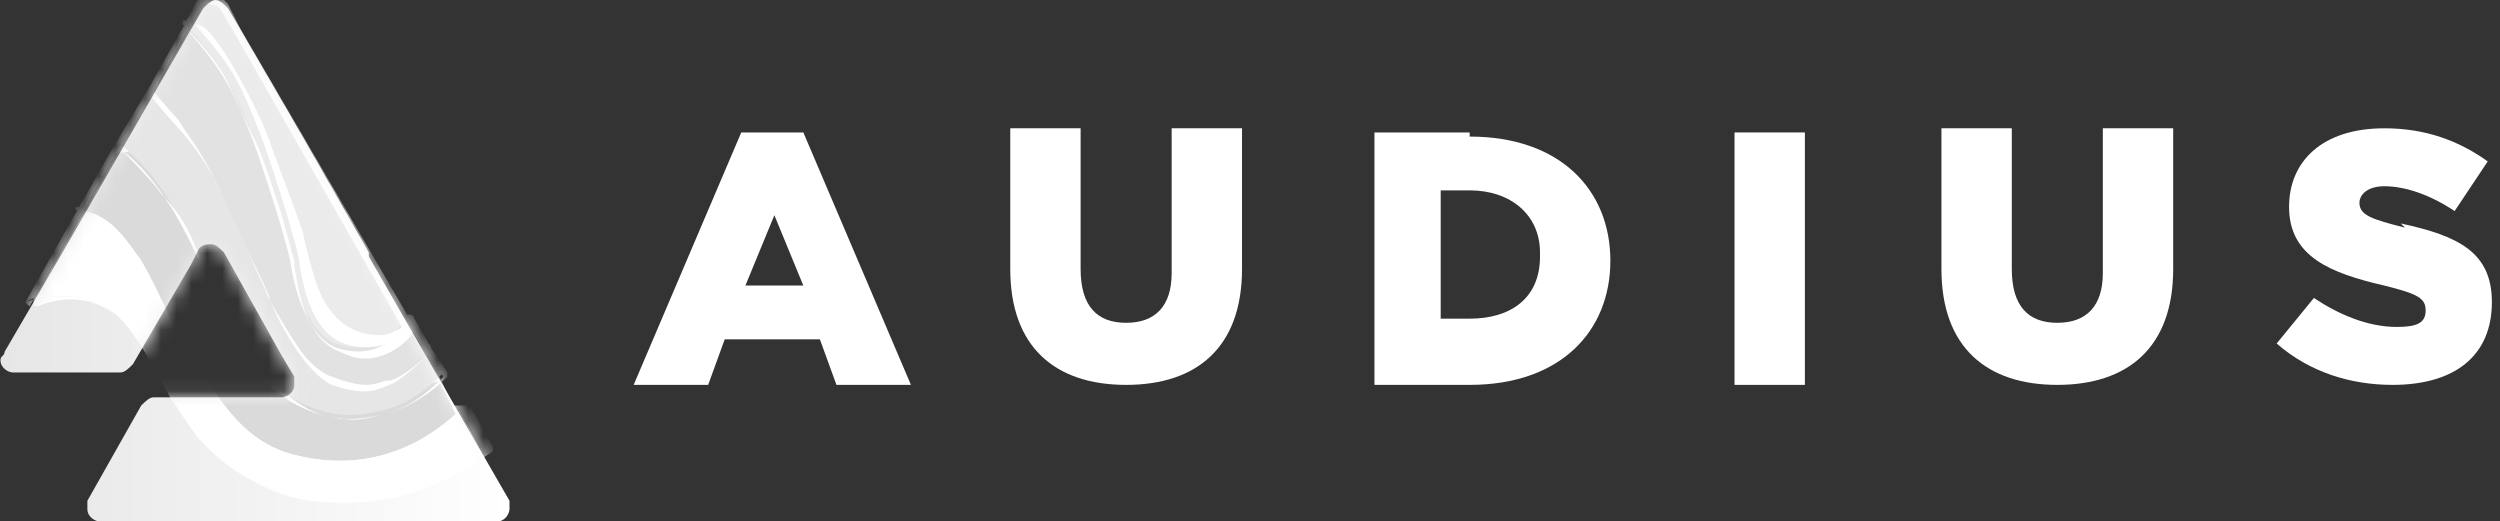 <svg width="163" height="34" viewBox="0 0 163 34" fill="none" xmlns="http://www.w3.org/2000/svg">
<rect x="0" y="0" width="163" height="34" fill="#333333" stroke="none"/>
<path d="M48.33 8.635L41.315 25.094H46.171L47.251 22.126H53.457L54.537 25.094H59.393L52.378 8.635H48.06H48.33ZM48.6 18.619L50.489 14.032L52.377 18.619H48.6Z" fill="white"/>
<path d="M76.392 17.809C76.392 19.968 75.313 21.047 73.424 21.047C71.536 21.047 70.456 19.968 70.456 17.539V8.365H65.869V17.539C65.869 22.666 68.837 25.094 73.424 25.094C78.011 25.094 80.979 22.666 80.979 17.539V8.365H76.392V17.539V17.809Z" fill="white"/>
<path d="M95.822 8.635H89.615V25.094H95.822C101.758 25.094 104.996 21.586 104.996 16.999C104.996 12.412 101.758 8.905 95.822 8.905V8.635ZM100.408 16.73C100.408 19.428 98.52 20.777 95.822 20.777H93.933V12.412H95.822C98.52 12.412 100.408 14.031 100.408 16.46V16.73Z" fill="white"/>
<path d="M117.678 8.635H113.091V25.094H117.678V8.635Z" fill="white"/>
<path d="M137.105 17.809C137.105 19.968 136.026 21.047 134.137 21.047C132.248 21.047 131.169 19.968 131.169 17.539V8.365H126.582V17.539C126.582 22.666 129.55 25.094 134.137 25.094C138.724 25.094 141.692 22.666 141.692 17.539V8.365H137.105V17.539V17.809Z" fill="white"/>
<path d="M156.804 14.841C154.645 14.301 153.836 14.031 153.836 13.222C153.836 12.682 154.375 12.143 155.454 12.143C156.804 12.143 158.423 12.682 160.041 13.761L162.2 10.523C160.311 9.174 158.152 8.365 155.454 8.365C151.406 8.365 149.247 10.523 149.247 13.491C149.247 16.73 151.946 17.809 155.454 18.618C157.612 19.158 158.152 19.428 158.152 20.237C158.152 21.047 157.612 21.316 156.263 21.316C154.375 21.316 152.486 20.507 150.867 19.428L148.438 22.396C150.597 24.285 153.295 25.094 155.994 25.094C160.041 25.094 162.47 23.206 162.47 19.698C162.47 16.46 160.311 15.38 156.533 14.571L156.804 14.841Z" fill="white"/>
<path d="M24.046 16.46L19.728 8.905L14.871 0.54C14.601 0.27 14.331 0 14.062 0C13.792 0 13.522 0.27 13.252 0.54L4.078 16.46L0.3 22.936C0.3 23.206 0.03 23.206 0.03 23.476C0.03 24.015 0.57 24.285 0.84 24.285H7.856C8.126 24.285 8.396 24.015 8.666 23.745L12.443 17.269L12.983 16.19C13.253 15.92 13.523 15.92 13.793 15.92C14.063 15.92 14.333 16.19 14.602 16.46L18.38 23.206L19.19 24.555V24.825V25.095C19.19 25.635 18.65 25.904 18.38 25.904H10.014C9.744 25.904 9.475 26.174 9.205 26.444L5.697 32.651C5.697 32.92 5.697 32.92 5.697 33.19C5.697 33.73 6.237 34 6.506 34H32.41C32.95 34 33.22 33.46 33.22 33.19C33.22 32.92 33.22 32.92 33.22 32.651L24.046 16.73V16.46Z" fill="url(#paint0_linear_4553_31821)"/>
<mask id="mask0_4553_31821" style="mask-type:luminance" maskUnits="userSpaceOnUse" x="0" y="0" width="34" height="34">
<path d="M24.046 16.46L19.728 8.905L14.871 0.54C14.601 0.27 14.331 0 14.062 0C13.792 0 13.522 0.27 13.252 0.54L4.078 16.46L0.3 22.936C0.3 23.206 0.03 23.206 0.03 23.476C0.03 24.015 0.57 24.285 0.84 24.285H7.856C8.126 24.285 8.396 24.015 8.666 23.745L12.443 17.269L12.983 16.19C13.253 15.92 13.523 15.92 13.793 15.92C14.063 15.92 14.333 16.19 14.602 16.46L18.38 23.206L19.19 24.555V24.825V25.095C19.19 25.635 18.65 25.904 18.38 25.904H10.014C9.744 25.904 9.475 26.174 9.205 26.444L5.697 32.651C5.697 32.92 5.697 32.92 5.697 33.19C5.697 33.73 6.237 34 6.506 34H32.41C32.95 34 33.22 33.46 33.22 33.19C33.22 32.92 33.22 32.92 33.22 32.651L24.046 16.73V16.46Z" fill="white"/>
</mask>
<g mask="url(#mask0_4553_31821)">
<path fill-rule="evenodd" clip-rule="evenodd" d="M1.921 19.968L5.429 13.761L7.857 13.492L11.095 18.078L12.714 21.856L15.412 25.634L18.11 28.062L19.999 28.872L24.317 28.602L27.825 27.253L29.174 26.713H29.984L31.333 29.141C27.825 31.84 24.048 32.919 19.73 32.379C15.682 31.84 13.254 28.871 12.984 28.602C12.714 28.332 11.096 25.903 11.096 25.903C11.096 25.903 9.207 22.125 7.858 20.777C6.508 19.427 4.35 18.888 1.651 19.697L1.921 19.968Z" fill="white"/>
<path fill-rule="evenodd" clip-rule="evenodd" d="M1.651 19.698L5.159 13.491C5.159 13.491 5.159 13.491 5.429 13.222L7.858 12.952H8.127L11.366 17.538L12.984 21.316L15.682 25.094L18.381 27.523L20.269 28.332H24.587L28.095 26.983L29.445 26.443C29.445 26.443 29.445 26.443 29.714 26.443H30.524C30.524 26.443 30.794 26.443 30.794 26.713L32.143 29.141V29.411C28.366 32.109 24.858 33.189 20.271 32.649C16.223 32.109 14.065 29.411 13.525 28.871C13.255 28.602 11.636 26.173 11.636 26.173C11.636 26.173 9.748 22.395 8.398 21.046C7.588 20.507 6.779 19.967 5.97 19.697C4.89 19.427 3.811 19.427 2.462 19.967C2.192 19.967 2.192 19.967 2.192 19.697V19.427L1.651 19.698ZM1.921 19.968L5.429 13.761L7.858 13.491L11.096 18.078L12.714 21.856L15.413 25.634L18.111 28.062L20 28.872L24.317 28.602L27.825 27.253L29.175 26.713H29.984L31.334 29.141C27.826 31.84 24.049 32.919 19.731 32.379C15.683 31.84 13.255 28.871 12.985 28.602C12.715 28.332 11.096 25.903 11.096 25.903C11.096 25.903 9.208 22.125 7.858 20.776C6.509 19.427 4.35 18.888 1.652 19.697L1.921 19.968Z" fill="white"/>
<path fill-rule="evenodd" clip-rule="evenodd" d="M5.43 13.761L7.588 9.983L9.747 9.714L12.445 14.031L14.873 16.46L20 26.174L27.825 25.094L28.635 24.824L29.714 26.983C26.476 29.951 22.429 30.761 18.381 29.411C14.873 28.062 13.524 24.554 11.365 21.316C11.365 21.316 10.016 18.348 9.207 16.999C8.398 15.92 7.318 14.031 5.43 13.761Z" fill="#DADADA"/>
<path fill-rule="evenodd" clip-rule="evenodd" d="M5.16 13.492L7.319 9.714C7.319 9.714 7.319 9.714 7.589 9.444L9.747 9.174C9.747 9.174 10.017 9.174 10.017 9.444L12.715 13.492L15.144 15.92L20 25.634L27.555 24.555L28.365 24.285C28.365 24.285 28.635 24.285 28.635 24.555L29.715 26.713V26.983C28.096 28.602 26.207 29.411 24.318 29.951C22.429 30.491 20.27 30.221 18.112 29.411C15.144 28.332 13.794 25.633 12.175 22.935C11.906 22.395 11.366 21.855 11.096 21.047C11.096 21.047 9.746 18.078 8.937 16.729C8.128 15.649 7.049 14.031 5.16 13.761C4.89 13.761 4.89 13.491 4.89 13.491H5.16V13.492ZM5.43 13.761L7.589 9.984L9.747 9.714L12.445 14.031L14.874 16.46L20 26.174L27.825 25.094L28.635 24.824L29.715 26.983C26.477 29.951 22.429 30.761 18.382 29.411C14.874 28.062 13.525 24.555 11.366 21.316C11.366 21.316 10.016 18.348 9.207 16.999C8.398 15.92 7.319 14.031 5.43 13.761Z" fill="white"/>
<path fill-rule="evenodd" clip-rule="evenodd" d="M7.588 9.714L10.016 5.667L14.064 5.936L19.461 18.889L22.159 22.666L25.937 23.206L27.825 22.666L28.905 24.285C28.905 24.285 27.286 26.174 25.127 26.714C22.968 27.253 21.349 27.253 18.921 25.904C16.492 24.285 12.715 20.507 12.715 20.507L12.984 16.73C11.635 13.761 10.016 11.063 7.858 9.444L7.588 9.714Z" fill="#E6E6E6"/>
<path fill-rule="evenodd" clip-rule="evenodd" d="M7.317 9.714L9.746 5.667L10.016 5.397L14.063 5.667C14.063 5.667 14.333 5.667 14.333 5.936L19.73 18.889L22.158 22.667L25.936 22.936L27.825 22.397C27.825 22.397 28.095 22.397 28.095 22.667L29.174 24.285V24.555C28.904 24.825 27.286 26.444 25.126 26.983C24.047 27.253 23.238 27.523 22.158 27.253C21.079 27.253 20 26.714 18.92 25.904C16.492 24.285 12.714 20.507 12.714 20.507V20.238L12.984 16.73C12.444 15.111 11.634 13.761 10.555 12.682C9.746 11.602 8.667 10.523 7.857 9.714C7.857 9.714 7.587 9.444 7.857 9.444L7.317 9.714ZM7.587 9.984L10.016 5.936L14.063 6.206L19.46 19.158L22.158 22.936L25.936 23.476L27.825 22.936L28.904 24.555C28.904 24.555 27.286 26.443 25.126 26.983C22.968 27.523 21.349 27.523 18.92 26.173C16.492 24.555 12.714 20.777 12.714 20.777L12.984 16.999C11.634 14.031 10.016 11.332 7.857 9.714L7.587 9.984Z" fill="white"/>
<path fill-rule="evenodd" clip-rule="evenodd" d="M10.016 5.936L12.445 1.619L16.762 6.745L18.651 10.793L19.73 13.222L26.207 21.316H26.746L27.826 23.205C27.826 23.205 26.207 24.824 25.398 25.094C24.588 25.363 24.048 25.903 21.62 25.094C19.461 24.014 17.572 19.697 17.572 19.427C17.572 19.157 15.144 14.3 14.334 12.411C13.524 10.523 11.906 8.633 11.636 8.363C11.366 8.094 9.747 6.205 9.747 6.205L10.016 5.936Z" fill="#E2E2E2"/>
<path fill-rule="evenodd" clip-rule="evenodd" d="M9.746 5.666L12.175 1.349C12.175 1.079 12.444 1.079 12.444 1.349L16.762 6.475L18.651 10.523L19.73 12.682L26.206 20.507H26.746C26.746 20.507 27.016 20.507 27.016 20.776L28.096 22.665V22.935C28.096 22.935 26.477 24.554 25.397 24.824H25.127C24.318 25.093 23.778 25.363 21.619 24.554C20.81 24.284 20.001 23.474 19.461 22.665C18.381 21.046 17.302 19.157 17.302 18.887C17.302 18.887 16.763 17.808 16.223 16.459C15.413 14.84 14.604 12.951 14.064 11.872C13.255 9.983 11.906 8.364 11.636 7.824C11.366 7.555 9.746 5.666 9.746 5.666ZM10.016 5.936L12.444 1.619L16.762 6.745L18.651 10.793L19.73 13.222L26.206 21.316H26.746L27.826 23.205C27.826 23.205 26.207 24.824 25.397 25.093C24.588 25.363 24.048 25.903 21.619 25.093C19.461 24.014 17.572 19.697 17.572 19.427C17.572 19.157 15.143 14.3 14.334 12.411C13.524 10.523 11.905 8.633 11.635 8.363C11.366 8.094 9.747 6.205 9.747 6.205L10.016 5.936Z" fill="white"/>
<path fill-rule="evenodd" clip-rule="evenodd" d="M12.444 1.349L12.984 0.269C12.984 0.269 12.984 -0.001 13.524 -0.001C14.064 -0.001 14.334 0.269 14.334 0.269L15.143 1.619L26.206 21.047C25.127 22.665 23.508 22.935 21.889 22.396C20 21.586 19.19 18.618 18.921 16.73C18.651 15.38 17.032 10.253 16.492 8.905C15.143 5.397 14.334 4.048 11.905 1.349H12.444V1.349Z" fill="#EBEBEB"/>
<path fill-rule="evenodd" clip-rule="evenodd" d="M12.175 1.349L12.714 0.269C12.714 0.269 12.984 -0.27 13.524 -0.27C14.064 -0.27 14.604 -0.001 14.604 -0.001L14.873 0.269L15.683 1.888L27.016 21.316V21.586C26.476 22.395 25.667 22.935 24.858 23.204C24.048 23.474 23.239 23.474 22.159 22.934C20.001 22.125 19.461 19.157 19.191 17.268C19.191 16.998 19.191 17.268 19.191 16.998C18.921 16.189 18.651 14.84 18.111 13.22C17.572 11.602 17.032 9.982 16.762 9.442C15.952 7.824 15.413 6.474 14.873 5.395C14.334 4.315 13.524 3.236 12.175 1.887L11.905 1.617V1.347H12.175V1.349ZM12.444 1.619L12.984 0.539C12.984 0.539 12.984 0.269 13.524 0.269C14.064 0.269 14.334 0.539 14.334 0.539L15.143 1.889L26.206 21.316C25.127 22.935 23.508 23.205 21.889 22.666C20 21.856 19.19 18.888 18.921 16.999C18.651 15.65 17.032 10.523 16.492 9.175C15.143 5.667 14.334 4.318 11.905 1.619H12.444V1.619Z" fill="white"/>
<path fill-rule="evenodd" clip-rule="evenodd" d="M12.713 1.619C13.793 1.079 17.03 7.555 17.57 9.174C18.109 10.793 18.919 12.682 19.728 15.11C19.998 16.19 20.538 18.888 21.347 19.967C22.426 21.586 23.775 21.855 24.855 21.855C25.665 21.855 27.013 20.776 26.743 21.046C26.474 21.855 24.855 23.204 22.426 22.395C20.267 21.586 19.727 18.617 19.458 16.729C19.188 15.379 17.569 10.253 17.029 8.904C15.681 5.397 15.141 4.317 12.713 1.619Z" fill="url(#paint1_linear_4553_31821)"/>
</g>
<defs>
<linearGradient id="paint0_linear_4553_31821" x1="0.031" y1="16.996" x2="33.22" y2="16.996" gradientUnits="userSpaceOnUse">
<stop stop-color="#E6E6E6"/>
<stop offset="1" stop-color="white"/>
</linearGradient>
<linearGradient id="paint1_linear_4553_31821" x1="12.686" y1="12.668" x2="26.718" y2="11.319" gradientUnits="userSpaceOnUse">
<stop stop-color="white"/>
<stop offset="1" stop-color="white"/>
</linearGradient>
</defs>
</svg>

